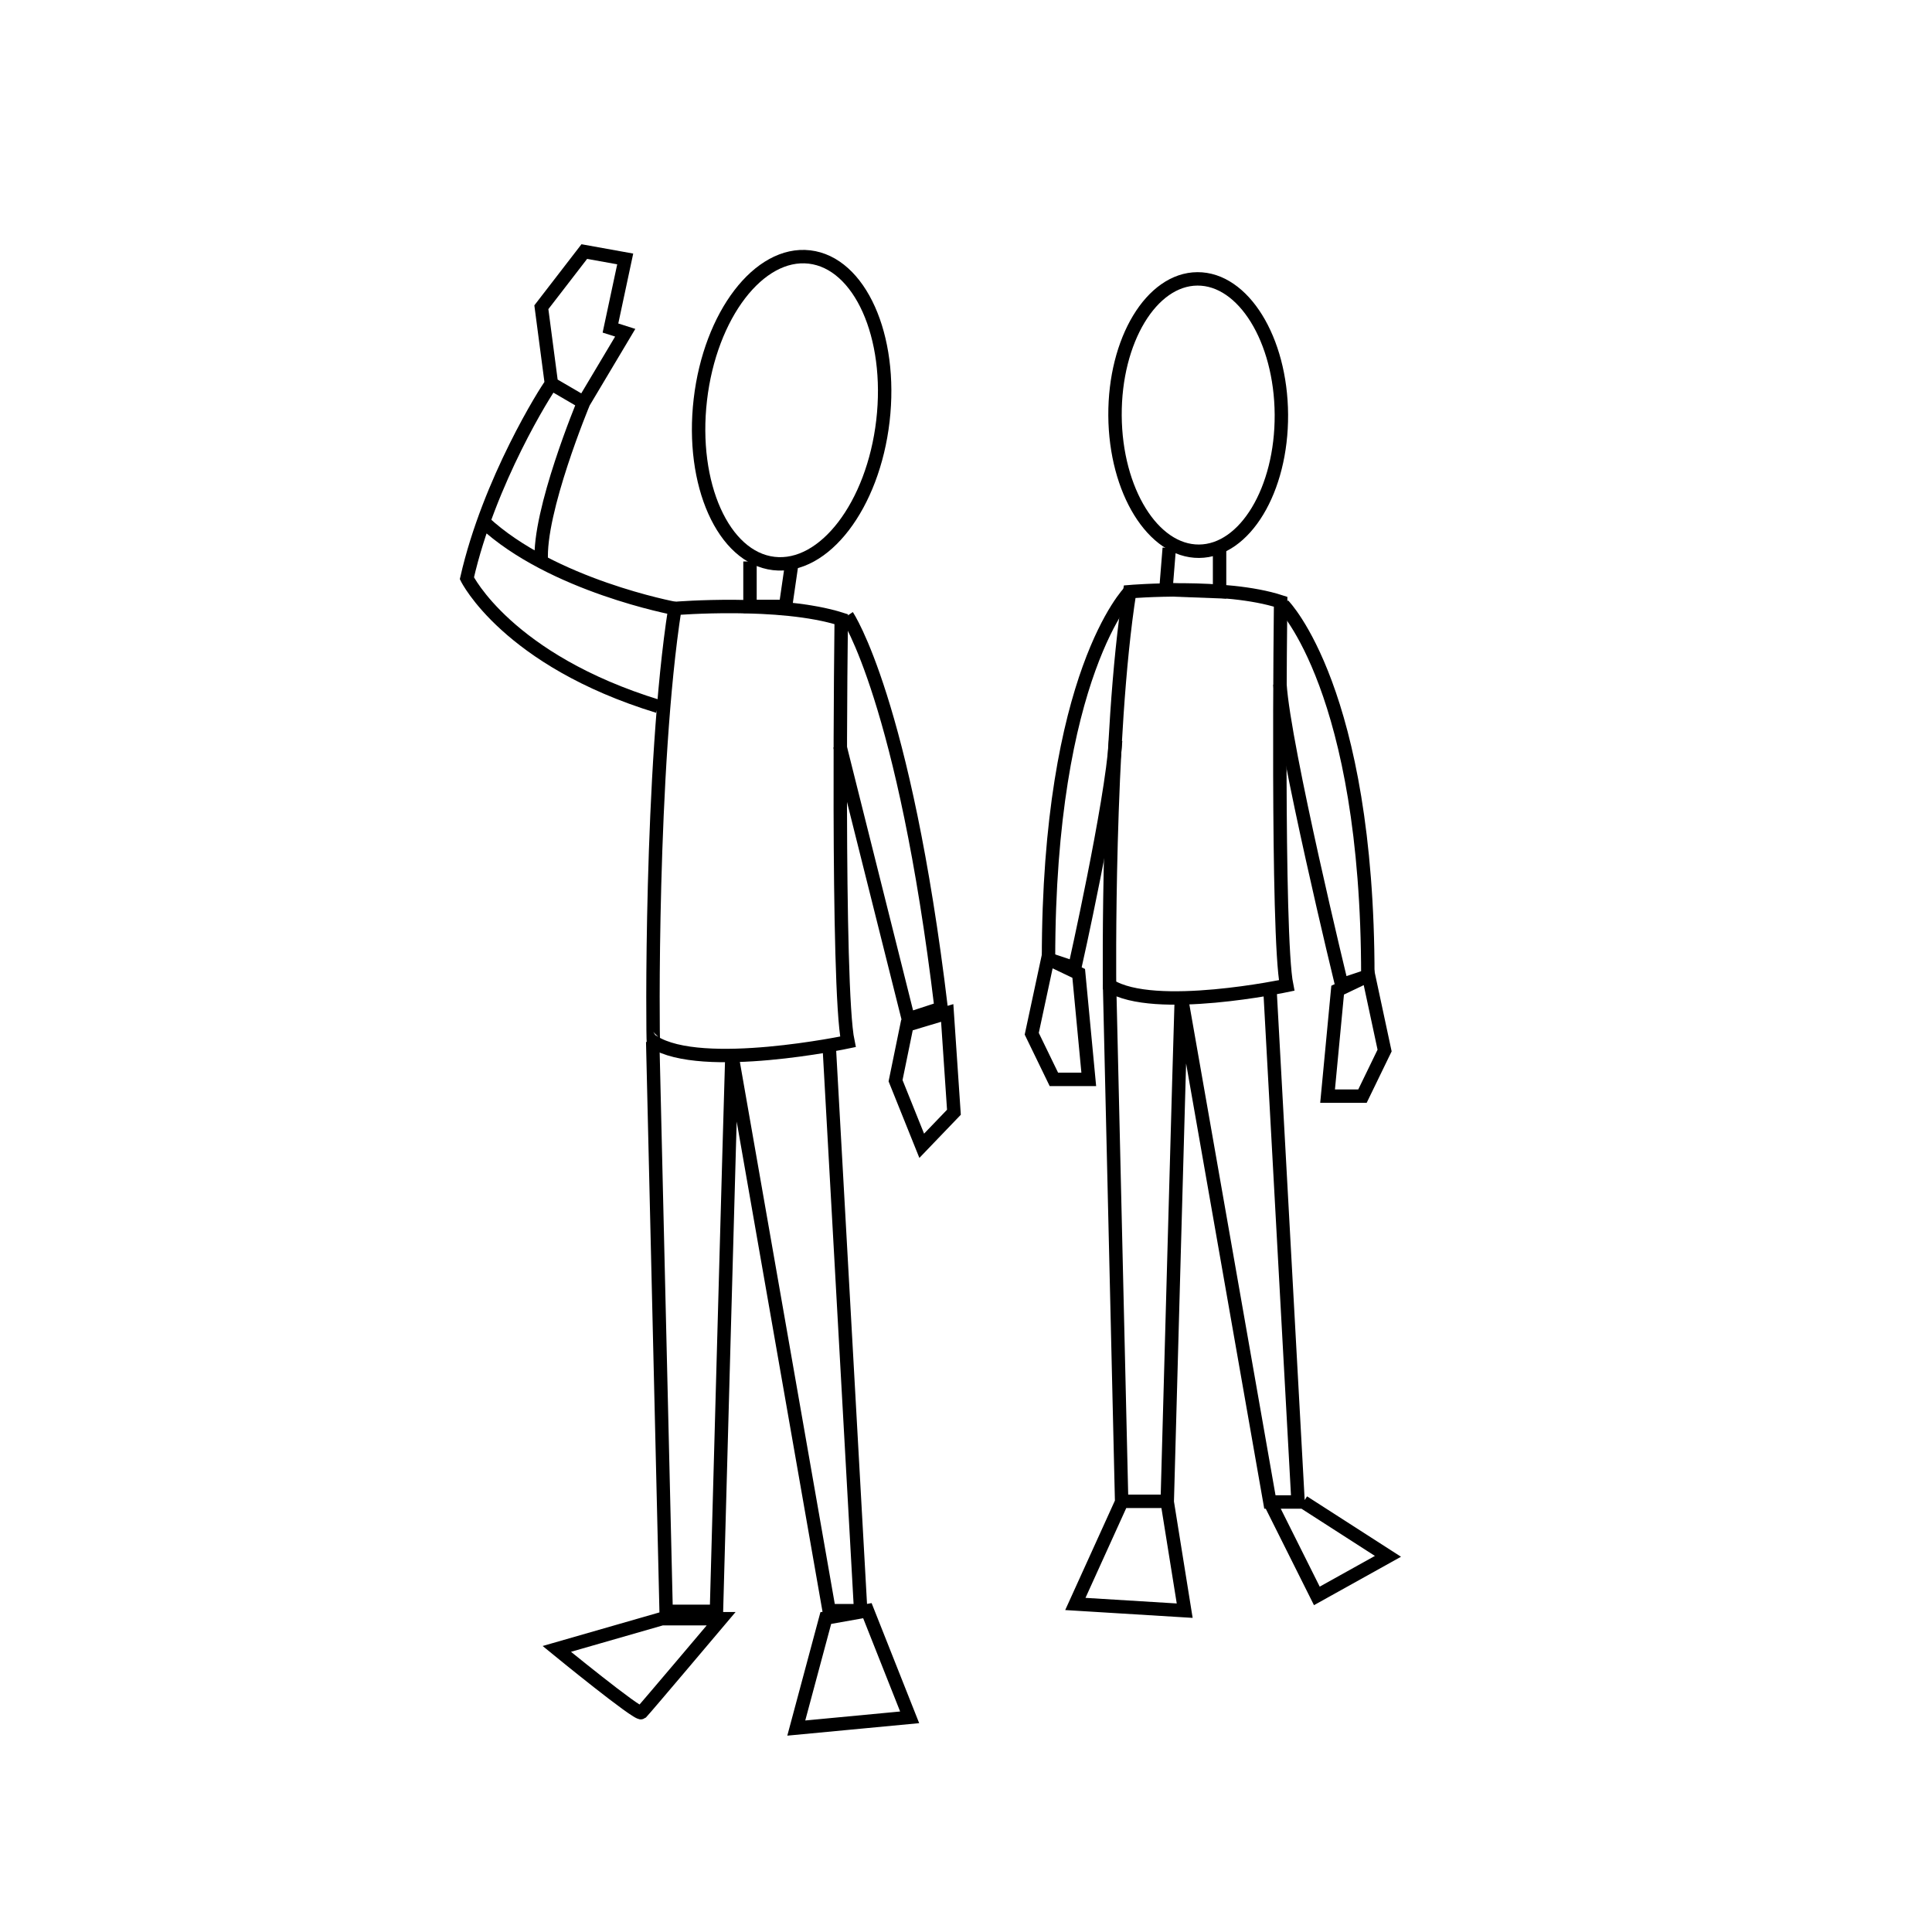 <svg version="1" xmlns="http://www.w3.org/2000/svg" width="288" height="288" viewBox="0 0 288 288"><ellipse transform="rotate(-83.362 117.978 61.173)" fill="none" stroke="#000" stroke-width="2" stroke-miterlimit="10" cx="118" cy="61.2" rx="23" ry="13.7"/><path fill="none" stroke="#000" stroke-width="2" stroke-miterlimit="10" d="M111.8 83.7v6.7h5.3l.9-6.2"/><ellipse transform="matrix(1 -.006 .006 1 -.358 1.043)" fill="none" stroke="#000" stroke-width="2" stroke-miterlimit="10" cx="178.6" cy="61.9" rx="12.4" ry="20.3"/><path fill="none" stroke="#000" stroke-width="2" stroke-miterlimit="10" d="M181.8 81.7v6.5l-8-.3.5-6.2m-73.7 9s15.7-1.3 24.8 1.6c0 0-.7 54.9 1 63 0 0-21.8 4.6-29 0-.1 0-.5-40.9 3.2-64.6z"/><path fill="none" stroke="#000" stroke-width="2" stroke-miterlimit="10" d="M168.4 88.2s14.2-1.2 22.5 1.5c0 0-.6 49.8.9 57.2 0 0-19.8 4.2-26.4 0 0-.1-.4-37.2 3-58.7zm-86.2-31l-1.5-11.4 6.4-8.3 6.1 1.1L91 48.9l2.2.7L87 60zm0 0c-.8 1-9.3 14.5-12.6 29 0 0 6 12.2 28.5 19.1m2.5-14.6s-18.3-3.4-28.5-12.9M87 60s-6.8 16.3-6.3 23.7m45.6 8.1s8.5 12.6 14 58.5l-4.9 1.6-10.2-40.7m10 41.6l-1.7 8.3 3.9 9.7 4.8-5-1-14.8z"/><path fill="none" stroke="#000" stroke-width="2" stroke-miterlimit="10" d="M168.4 88.2s-12.1 12.2-12.1 54.8l3.9 1.3s5.5-24.5 6.1-33.9"/><path fill="none" stroke="#000" stroke-width="2" stroke-miterlimit="10" d="M156.2 142.9l-2.4 11.2 3.3 6.8h5.2l-1.5-15.8zm-47.1 14.5c-.1 2.3-2.3 82.8-2.3 82.8h-7.5l-2-84.9m26.3.5l4.7 84.3h-4.7l-14.5-82.8M99 241.2l-16 4.6s12.1 9.9 12.6 9.5c.5-.5 11.9-14 11.9-14H99v-.1zm24.1 0l-4.4 16.4 16.9-1.6-6.3-15.9zm53-92.5c-.1 2.1-2.1 75.1-2.1 75.1h-6.8l-1.8-77.1m23.9.6l4.2 76.6h-4.2l-13.2-75.2m-8.9 75.2l-6.9 15.2 16.3 1-2.6-16.2m15.3 0l7 14 10.6-5.9-12.6-8.1M190.8 102c.6 9.4 9.2 44.8 9.2 44.8l3.9-1.3c0-42.6-12.6-55.3-12.6-55.3"/><path fill="none" stroke="#000" stroke-width="2" stroke-miterlimit="10" d="M199.4 147.6l-1.5 15.8h5.2l3.3-6.8-2.4-11.2z"/></svg>